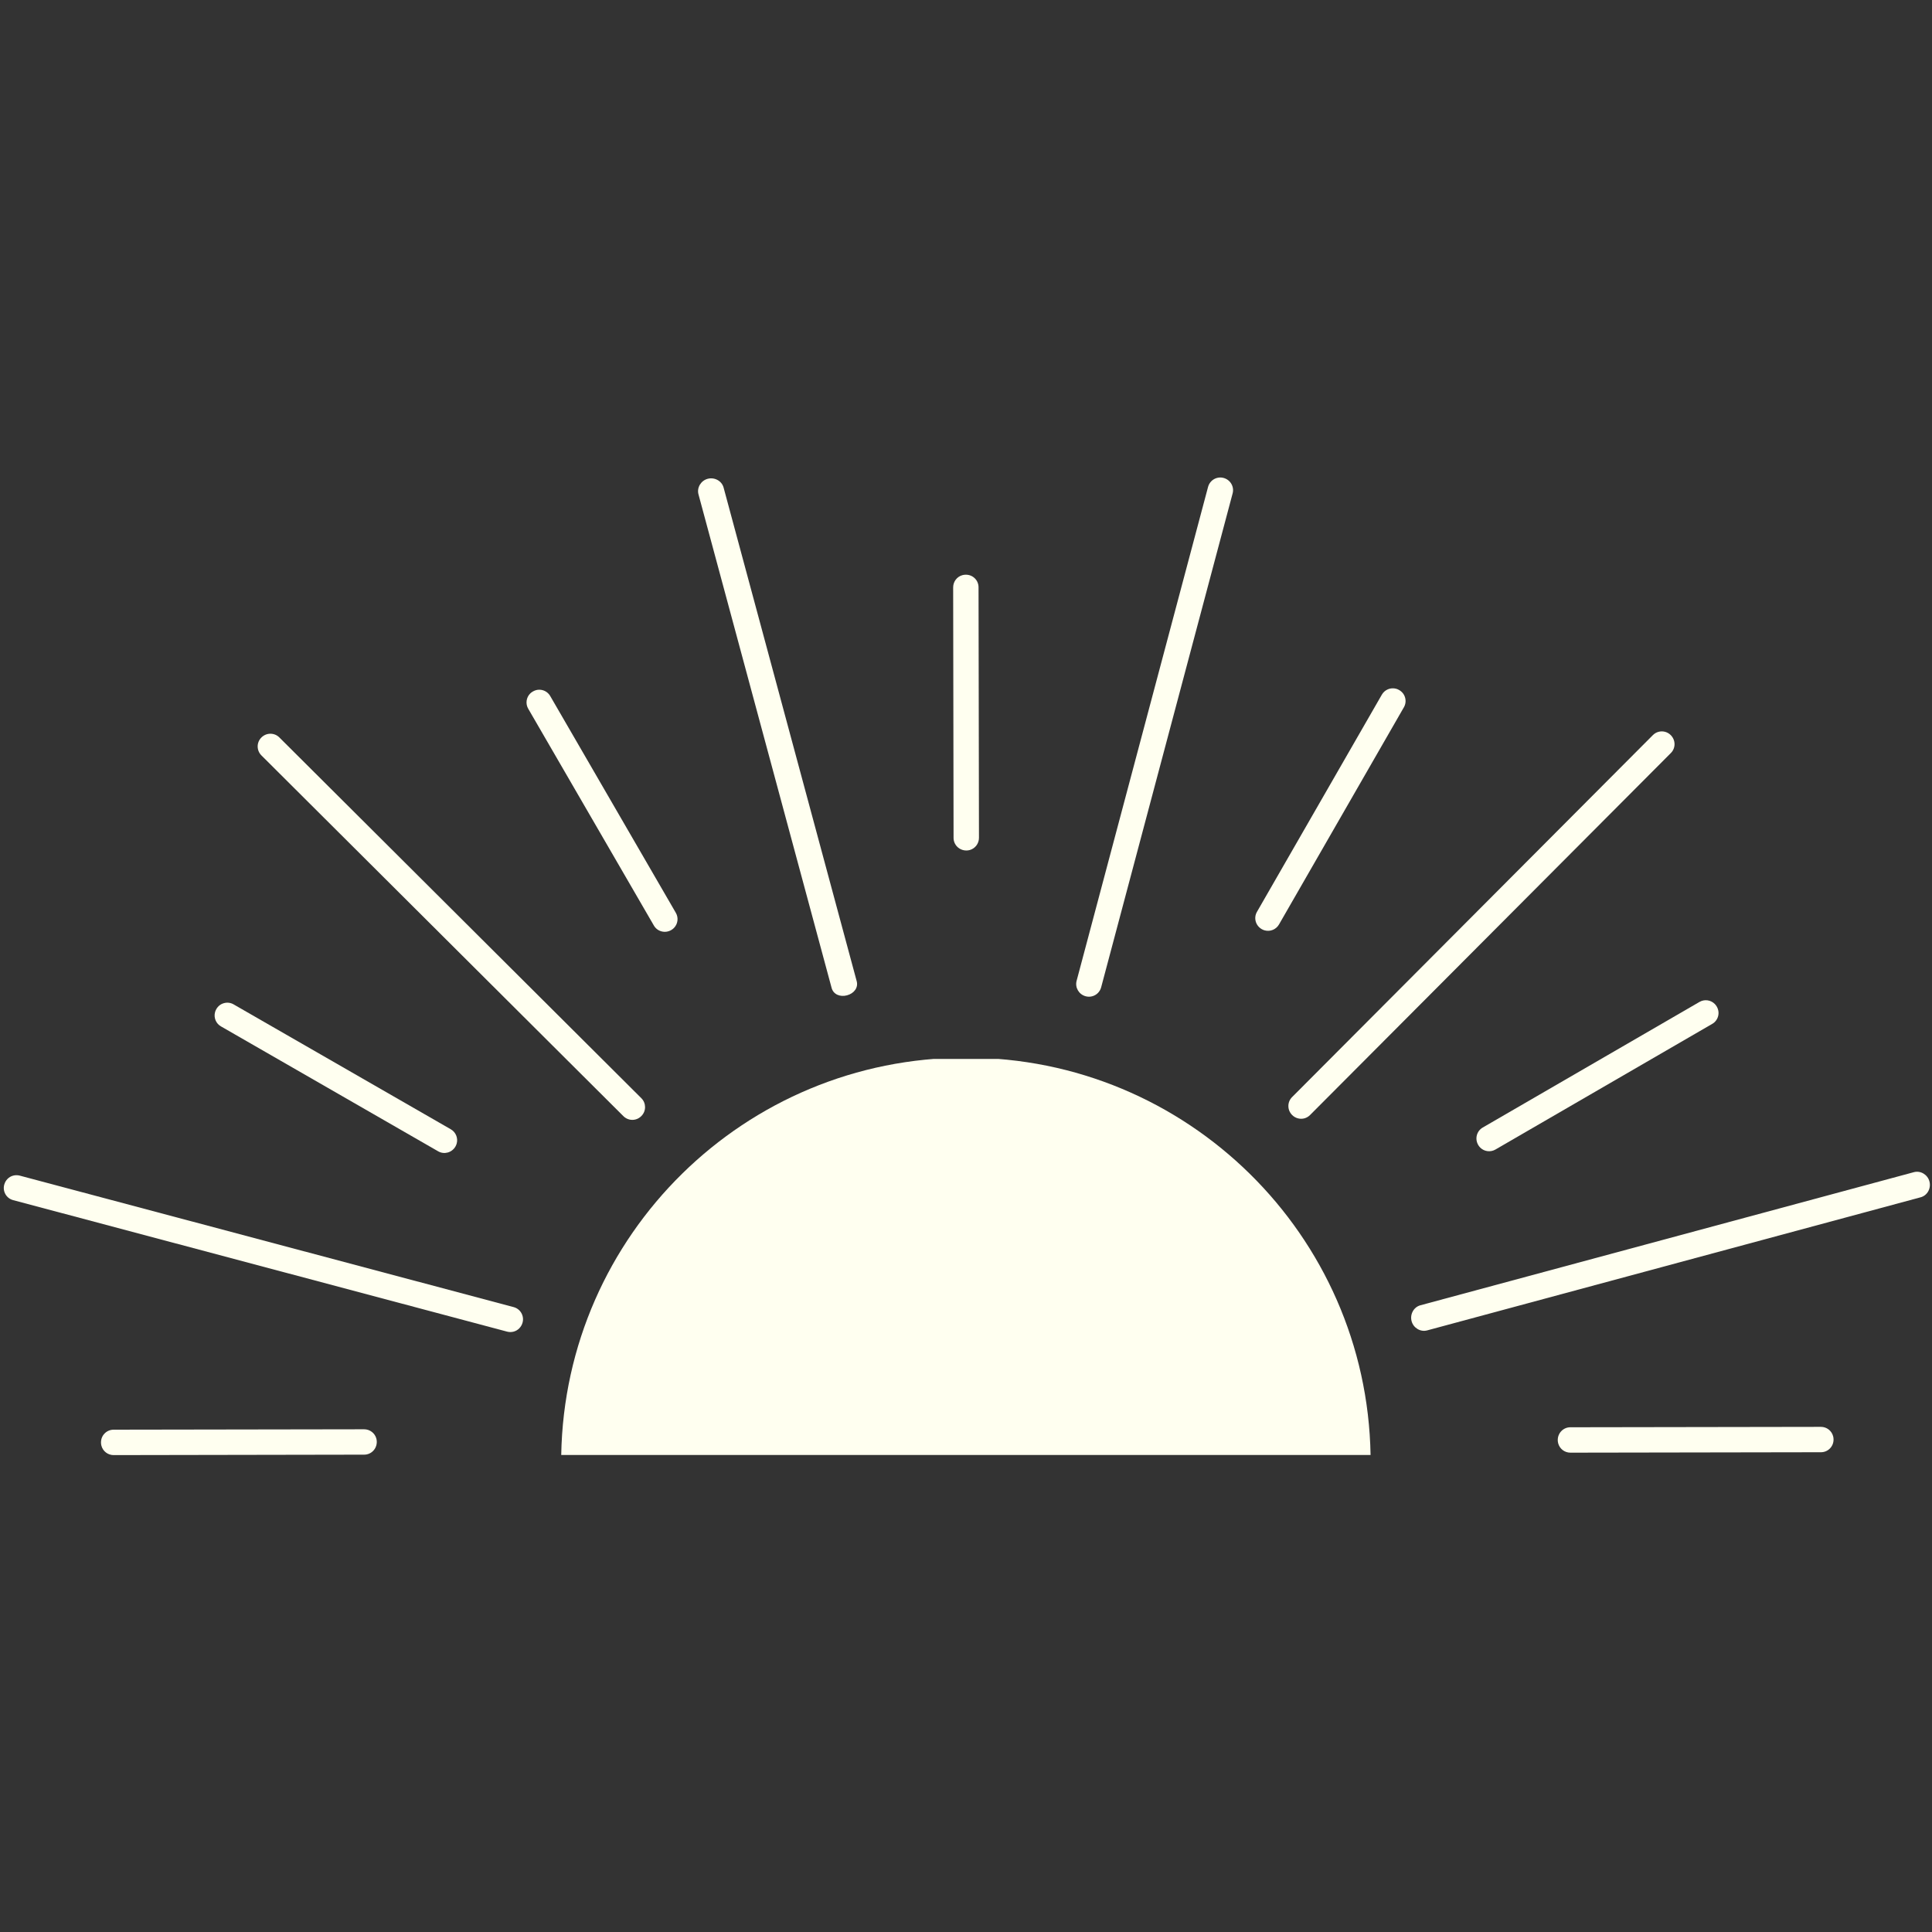<svg xmlns="http://www.w3.org/2000/svg" xmlns:xlink="http://www.w3.org/1999/xlink" width="500" zoomAndPan="magnify" viewBox="0 0 375 375" height="500" preserveAspectRatio="xMidYMid meet" version="1.0"><rect x="0" y="0" width="375" height="375" fill="#333333" stroke="none"/><defs><clipPath id="2fabdb352b"><path d="M 135 92.578 L 167 92.578 L 167 194 L 135 194 Z M 135 92.578 " clip-rule="nonzero"/></clipPath><clipPath id="a009856fc7"><path d="M 273.699 227.109 L 374.594 227.109 L 374.594 258.922 L 273.699 258.922 Z M 273.699 227.109 " clip-rule="nonzero"/></clipPath><clipPath id="fee3436c8f"><path d="M 208 92.578 L 240 92.578 L 240 194 L 208 194 Z M 208 92.578 " clip-rule="nonzero"/></clipPath><clipPath id="f09d893ef9"><path d="M 19.207 277.395 L 73.594 277.395 L 73.594 282.434 L 19.207 282.434 Z M 19.207 277.395 " clip-rule="nonzero"/></clipPath><clipPath id="82a92127d2"><path d="M 302 276.367 L 356 276.367 L 356 282 L 302 282 Z M 302 276.367 " clip-rule="nonzero"/></clipPath><clipPath id="6b616c82bc"><path d="M 108.586 205.539 L 266.086 205.539 L 266.086 282.414 L 108.586 282.414 Z M 108.586 205.539 " clip-rule="nonzero"/></clipPath></defs><g clip-path="url(#2fabdb352b)"><path fill="#fffff0" d="M 137.352 92.938 C 136.051 93.289 135.223 94.648 135.574 95.953 L 161.414 191.746 C 161.762 193.047 163.098 193.543 164.395 193.195 L 164.43 193.184 C 165.734 192.832 166.637 191.73 166.281 190.434 L 140.449 94.637 C 140.094 93.336 138.691 92.578 137.352 92.938 " fill-opacity="1" fill-rule="nonzero"/></g><path fill="#fffff0" d="M 54.211 143.125 C 53.293 142.207 51.73 142.148 50.73 143.156 C 49.773 144.109 49.777 145.66 50.734 146.617 L 121.008 216.652 C 121.629 217.27 122.535 217.512 123.375 217.281 C 123.785 217.172 124.164 216.953 124.492 216.621 C 125.445 215.668 125.445 214.113 124.488 213.164 L 54.211 143.125 " fill-opacity="1" fill-rule="nonzero"/><path fill="#fffff0" d="M 2.551 232.945 L 98.43 258.469 C 98.848 258.578 99.285 258.578 99.695 258.469 C 100.539 258.242 101.199 257.574 101.434 256.699 C 101.602 256.066 101.512 255.406 101.184 254.84 C 100.859 254.281 100.332 253.875 99.695 253.707 L 3.82 228.184 C 3.406 228.078 2.969 228.078 2.555 228.188 C 1.711 228.414 1.051 229.078 0.82 229.957 C 0.469 231.258 1.246 232.602 2.551 232.945 " fill-opacity="1" fill-rule="nonzero"/><g clip-path="url(#a009856fc7)"><path fill="#fffff0" d="M 371.488 227.516 L 275.691 253.355 C 274.395 253.707 273.633 255.109 273.992 256.449 C 274.344 257.746 275.703 258.582 277.008 258.23 L 372.801 232.391 C 374.105 232.043 374.863 230.637 374.5 229.301 C 374.148 227.996 372.789 227.168 371.488 227.516 " fill-opacity="1" fill-rule="nonzero"/></g><path fill="#fffff0" d="M 250.074 214.684 C 250.074 215.336 250.328 215.949 250.816 216.438 C 251.438 217.055 252.344 217.293 253.184 217.07 C 253.594 216.957 253.973 216.738 254.273 216.434 L 324.316 146.16 C 325.27 145.203 325.266 143.652 324.281 142.676 C 323.664 142.059 322.758 141.816 321.918 142.047 C 321.504 142.156 321.129 142.375 320.828 142.68 L 250.785 212.953 C 250.324 213.418 250.07 214.031 250.074 214.684 " fill-opacity="1" fill-rule="nonzero"/><g clip-path="url(#fee3436c8f)"><path fill="#fffff0" d="M 210.742 193.379 C 211.152 193.488 211.59 193.488 212.004 193.375 C 212.848 193.152 213.508 192.484 213.73 191.645 L 239.254 95.762 C 239.598 94.461 238.82 93.117 237.48 92.762 C 237.07 92.652 236.633 92.652 236.219 92.766 C 235.379 92.988 234.715 93.656 234.488 94.496 L 208.969 190.375 C 208.625 191.68 209.402 193.023 210.742 193.379 " fill-opacity="1" fill-rule="nonzero"/></g><path fill="#fffff0" d="M 189.215 112.258 C 188.754 111.801 188.137 111.543 187.449 111.551 C 187.234 111.551 187.02 111.578 186.816 111.633 C 185.75 111.918 185.008 112.891 185.008 114 L 185.086 162.637 C 185.09 163.988 186.188 165.082 187.574 165.078 C 187.789 165.078 188.004 165.051 188.211 164.996 C 189.277 164.707 190.016 163.734 190.016 162.629 L 189.934 113.988 C 189.934 113.336 189.68 112.723 189.215 112.258 " fill-opacity="1" fill-rule="nonzero"/><path fill="#fffff0" d="M 105.305 133.957 C 104.672 133.789 104.016 133.875 103.418 134.227 C 103.234 134.332 103.059 134.461 102.906 134.613 C 102.129 135.395 101.973 136.609 102.527 137.562 L 126.918 179.648 C 127.594 180.816 129.098 181.219 130.293 180.52 C 130.48 180.41 130.648 180.281 130.801 180.129 C 131.578 179.348 131.738 178.133 131.18 177.18 L 106.793 135.094 C 106.465 134.531 105.934 134.125 105.305 133.957 " fill-opacity="1" fill-rule="nonzero"/><path fill="#fffff0" d="M 43.48 194.707 C 42.852 194.875 42.324 195.277 41.984 195.875 C 41.875 196.066 41.789 196.262 41.738 196.469 C 41.453 197.535 41.922 198.668 42.879 199.215 L 85.047 223.469 C 86.215 224.141 87.715 223.734 88.406 222.531 C 88.508 222.348 88.594 222.148 88.648 221.945 C 88.934 220.879 88.461 219.746 87.504 219.195 L 45.336 194.945 C 44.773 194.621 44.113 194.535 43.48 194.707 " fill-opacity="1" fill-rule="nonzero"/><g clip-path="url(#f09d893ef9)"><path fill="#fffff0" d="M 20.316 278.223 C 19.855 278.684 19.602 279.301 19.602 279.992 C 19.602 280.203 19.633 280.414 19.688 280.625 C 19.977 281.691 20.945 282.434 22.051 282.434 L 70.691 282.348 C 72.043 282.348 73.137 281.25 73.133 279.863 C 73.133 279.648 73.105 279.434 73.051 279.23 C 72.766 278.164 71.789 277.422 70.684 277.422 L 22.043 277.5 C 21.391 277.504 20.777 277.758 20.316 278.223 " fill-opacity="1" fill-rule="nonzero"/></g><g clip-path="url(#82a92127d2)"><path fill="#fffff0" d="M 355.176 281.16 C 355.637 280.695 355.895 280.082 355.891 279.395 C 355.891 279.176 355.863 278.965 355.805 278.762 C 355.52 277.695 354.547 276.949 353.441 276.953 L 304.801 277.031 C 303.449 277.035 302.355 278.137 302.359 279.52 C 302.359 279.734 302.387 279.945 302.445 280.156 C 302.73 281.219 303.703 281.965 304.809 281.961 L 353.449 281.879 C 354.102 281.879 354.715 281.621 355.176 281.16 " fill-opacity="1" fill-rule="nonzero"/></g><path fill="#fffff0" d="M 333.484 197.246 C 333.652 196.617 333.562 195.957 333.215 195.363 C 333.105 195.176 332.977 195.008 332.824 194.855 C 332.043 194.078 330.828 193.918 329.871 194.473 L 287.789 218.859 C 286.621 219.539 286.223 221.039 286.918 222.234 C 287.027 222.426 287.156 222.594 287.309 222.746 C 288.09 223.523 289.305 223.68 290.262 223.125 L 332.344 198.734 C 332.91 198.41 333.312 197.879 333.484 197.246 " fill-opacity="1" fill-rule="nonzero"/><path fill="#fffff0" d="M 272.734 135.426 C 272.566 134.793 272.16 134.27 271.559 133.926 C 271.375 133.82 271.176 133.734 270.969 133.68 C 269.902 133.398 268.773 133.867 268.219 134.828 L 243.973 176.992 C 243.297 178.164 243.703 179.656 244.906 180.348 C 245.09 180.457 245.289 180.539 245.496 180.59 C 246.562 180.875 247.691 180.406 248.246 179.449 L 272.492 137.285 C 272.82 136.719 272.906 136.059 272.734 135.426 " fill-opacity="1" fill-rule="nonzero"/><g clip-path="url(#6b616c82bc)"><path fill="#fffff0" d="M 108.934 282.414 C 109.68 239.684 144.555 205.289 187.504 205.289 C 230.406 205.289 265.285 239.684 266.027 282.414 Z M 108.934 282.414 " fill-opacity="1" fill-rule="nonzero"/></g></svg>